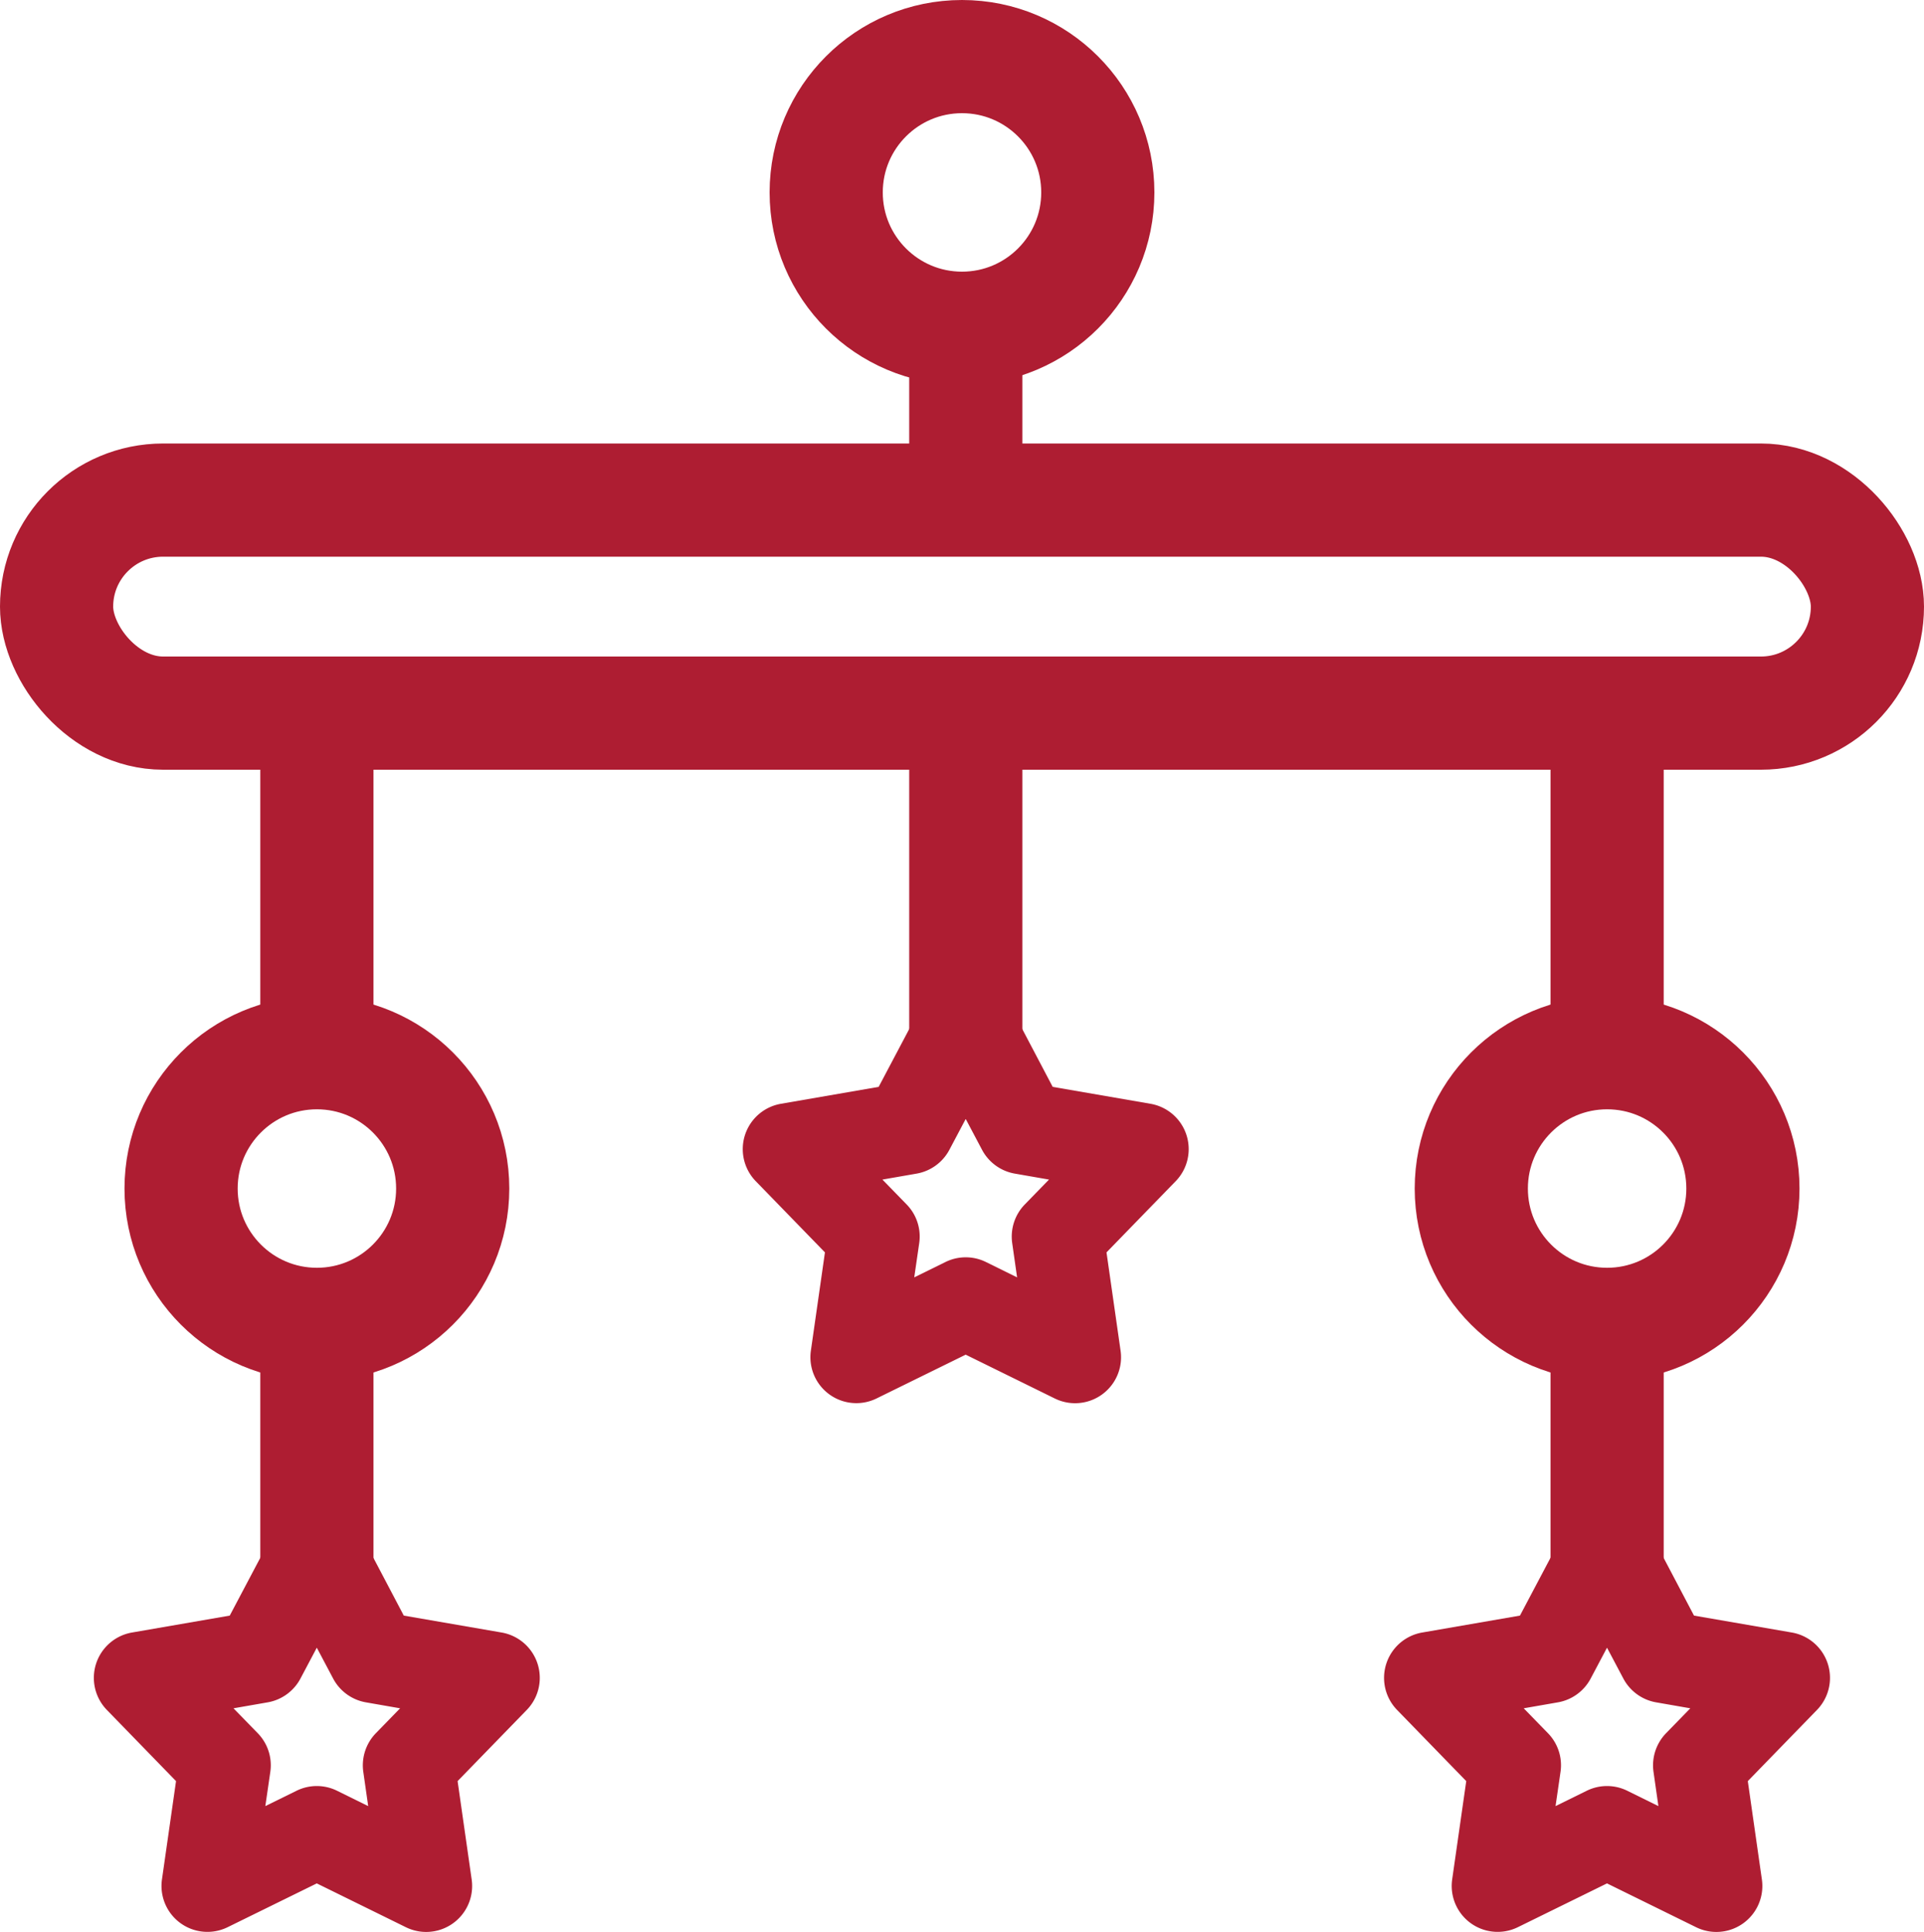 <svg xmlns="http://www.w3.org/2000/svg" width="85" height="85.336" viewBox="0 0 85 85.336">
  <g id="Group_1241" data-name="Group 1241" transform="translate(-314 -173.41)">
    <path id="Path_2946" data-name="Path 2946" d="M76.094,6.25a2.037,2.037,0,0,0-1.8,1.082l-2.05,3.878-4.316.747a2.033,2.033,0,0,0-1.112,3.421l3.055,3.143-.621,4.339a2.029,2.029,0,0,0,2.9,2.114l3.939-1.935,3.935,1.935a2.03,2.03,0,0,0,2.907-2.114l-.621-4.339,3.055-3.143a2.033,2.033,0,0,0-1.112-3.421l-4.32-.747L77.892,7.332a2.037,2.037,0,0,0-1.8-1.082Zm0,6.385.716,1.352a2.034,2.034,0,0,0,1.451,1.055l1.509.263-1.071,1.1a2.038,2.038,0,0,0-.556,1.7l.217,1.52-1.375-.678a2.026,2.026,0,0,0-1.79,0l-1.379.678.221-1.52a2.026,2.026,0,0,0-.556-1.7l-1.071-1.1,1.509-.263a2.034,2.034,0,0,0,1.451-1.055l.716-1.352Z" transform="translate(251.906 233.564)" fill="#ae1d32" fill-rule="evenodd"/>
    <path id="Path_2948" data-name="Path 2948" d="M76.094,6.25a2.037,2.037,0,0,0-1.8,1.082l-2.05,3.878-4.316.747a2.033,2.033,0,0,0-1.112,3.421l3.055,3.143-.621,4.339a2.029,2.029,0,0,0,2.9,2.114l3.939-1.935,3.935,1.935a2.03,2.03,0,0,0,2.907-2.114l-.621-4.339,3.055-3.143a2.033,2.033,0,0,0-1.112-3.421l-4.32-.747L77.892,7.332a2.037,2.037,0,0,0-1.8-1.082Zm0,6.385.716,1.352a2.034,2.034,0,0,0,1.451,1.055l1.509.263-1.071,1.1a2.038,2.038,0,0,0-.556,1.7l.217,1.52-1.375-.678a2.026,2.026,0,0,0-1.79,0l-1.379.678.221-1.52a2.026,2.026,0,0,0-.556-1.7l-1.071-1.1,1.509-.263a2.034,2.034,0,0,0,1.451-1.055l.716-1.352Z" transform="translate(308.906 233.564)" fill="#ae1d32" fill-rule="evenodd"/>
    <path id="Path_2947" data-name="Path 2947" d="M76.094,6.25a2.037,2.037,0,0,0-1.8,1.082l-2.05,3.878-4.316.747a2.033,2.033,0,0,0-1.112,3.421l3.055,3.143-.621,4.339a2.029,2.029,0,0,0,2.9,2.114l3.939-1.935,3.935,1.935a2.03,2.03,0,0,0,2.907-2.114l-.621-4.339,3.055-3.143a2.033,2.033,0,0,0-1.112-3.421l-4.32-.747L77.892,7.332a2.037,2.037,0,0,0-1.8-1.082Zm0,6.385.716,1.352a2.034,2.034,0,0,0,1.451,1.055l1.509.263-1.071,1.1a2.038,2.038,0,0,0-.556,1.7l.217,1.52-1.375-.678a2.026,2.026,0,0,0-1.79,0l-1.379.678.221-1.52a2.026,2.026,0,0,0-.556-1.7l-1.071-1.1,1.509-.263a2.034,2.034,0,0,0,1.451-1.055l.716-1.352Z" transform="translate(280.574 210.209)" fill="#ae1d32" fill-rule="evenodd"/>
    <g id="Rectangle_958" data-name="Rectangle 958" transform="translate(314 193)" fill="none" stroke="#ae1d32" stroke-linecap="round" stroke-linejoin="round" stroke-width="5">
      <rect width="85" height="14.41" rx="7.205" stroke="none"/>
      <rect x="2.5" y="2.5" width="80" height="9.41" rx="4.705" fill="none"/>
    </g>
    <g id="Ellipse_88" data-name="Ellipse 88" transform="translate(348 173.41)" fill="none" stroke="#ae1d32" stroke-width="5">
      <circle cx="8.5" cy="8.5" r="8.5" stroke="none"/>
      <circle cx="8.5" cy="8.5" r="6" fill="none"/>
    </g>
    <g id="Ellipse_89" data-name="Ellipse 89" transform="translate(319.5 217.41)" fill="none" stroke="#ae1d32" stroke-width="5">
      <circle cx="8.5" cy="8.5" r="8.5" stroke="none"/>
      <circle cx="8.5" cy="8.5" r="6" fill="none"/>
    </g>
    <g id="Ellipse_90" data-name="Ellipse 90" transform="translate(376.5 217.41)" fill="none" stroke="#ae1d32" stroke-width="5">
      <circle cx="8.5" cy="8.5" r="8.5" stroke="none"/>
      <circle cx="8.5" cy="8.5" r="6" fill="none"/>
    </g>
    <line id="Line_104" data-name="Line 104" y2="9.299" transform="translate(356.668 187.359)" fill="none" stroke="#ae1d32" stroke-width="5"/>
    <line id="Line_105" data-name="Line 105" y2="15.317" transform="translate(328 203.223)" fill="none" stroke="#ae1d32" stroke-width="5"/>
    <line id="Line_108" data-name="Line 108" y2="15.317" transform="translate(385 203.223)" fill="none" stroke="#ae1d32" stroke-width="5"/>
    <line id="Line_107" data-name="Line 107" y2="17.277" transform="translate(356.668 203.223)" fill="none" stroke="#ae1d32" stroke-width="5"/>
    <line id="Line_106" data-name="Line 106" y2="12.09" transform="translate(328 232.41)" fill="none" stroke="#ae1d32" stroke-width="5"/>
    <line id="Line_109" data-name="Line 109" y2="12.09" transform="translate(385 232.41)" fill="none" stroke="#ae1d32" stroke-width="5"/>
  </g>
</svg>

